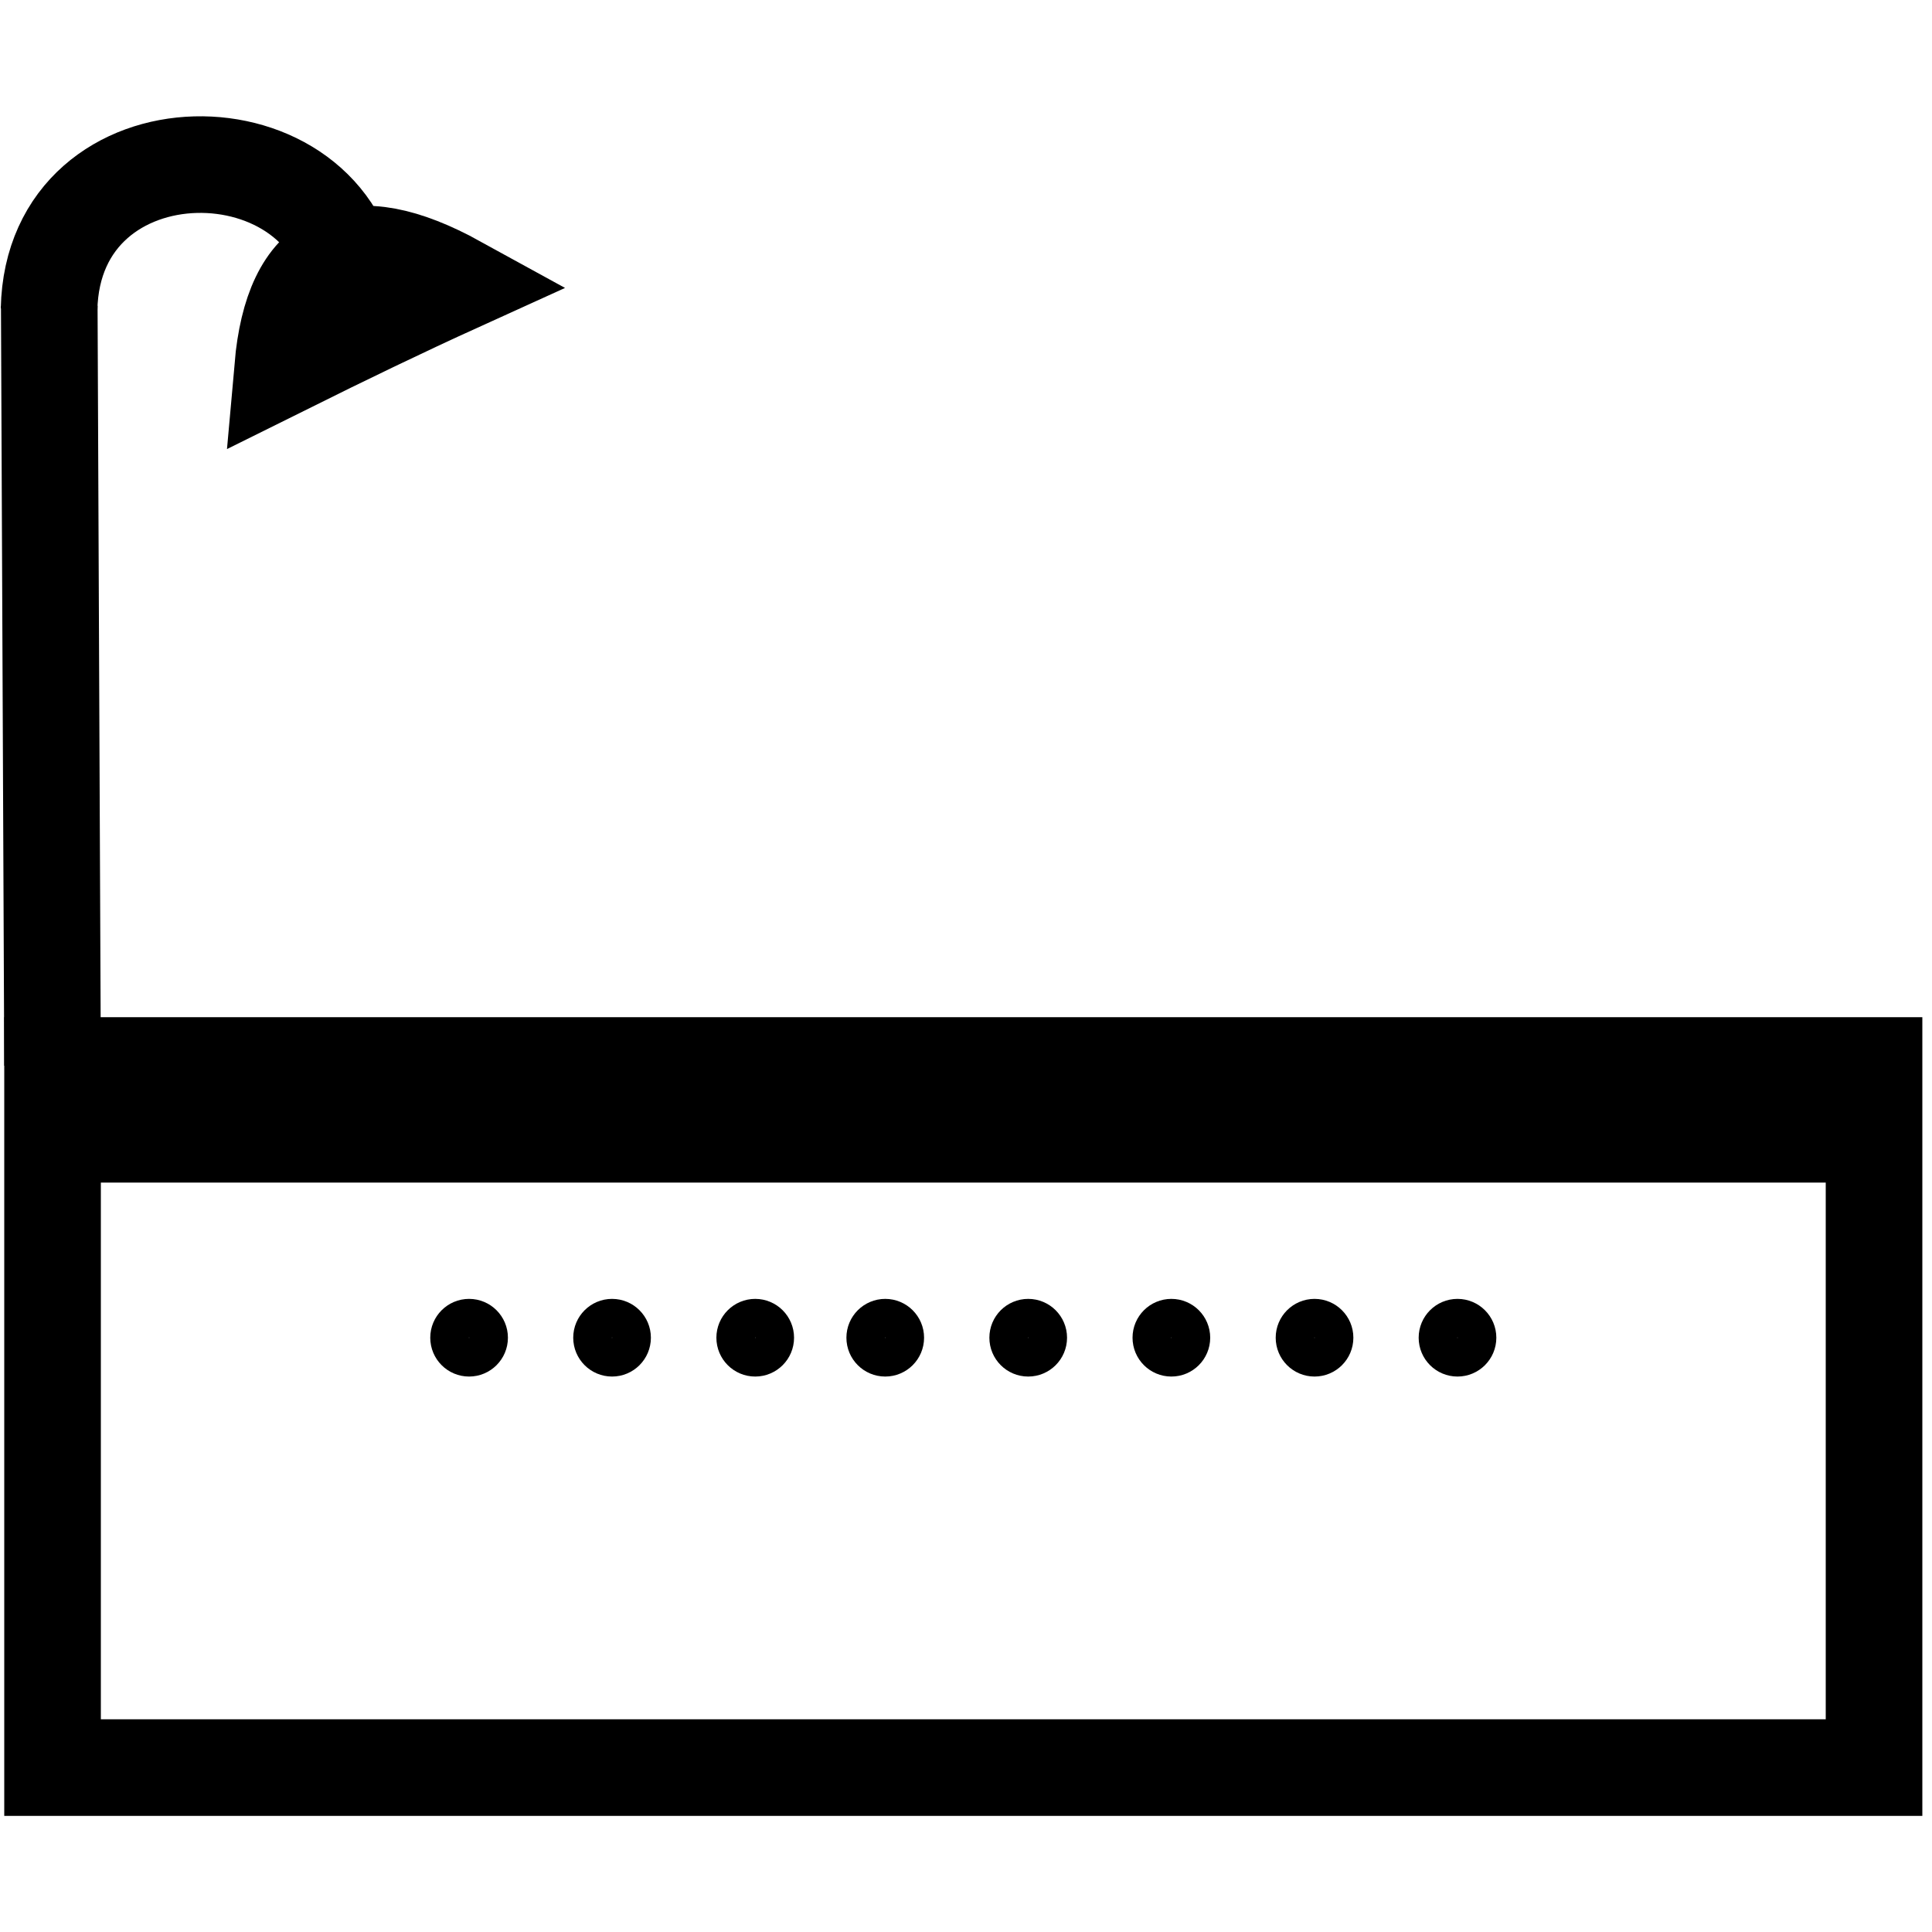 <?xml version="1.0" encoding="UTF-8"?>
<!DOCTYPE svg PUBLIC "-//W3C//DTD SVG 1.1//EN" "http://www.w3.org/Graphics/SVG/1.1/DTD/svg11.dtd">
<!-- Creator: CorelDRAW 2017 -->
<svg xmlns="http://www.w3.org/2000/svg" xml:space="preserve" width="100px" height="100px" version="1.1" style="shape-rendering:geometricPrecision; text-rendering:geometricPrecision; image-rendering:optimizeQuality; fill-rule:evenodd; clip-rule:evenodd"
viewBox="0 0 100 100"
 xmlns:xlink="http://www.w3.org/1999/xlink">
 <defs>
  <style type="text/css">
   <![CDATA[
    .str0 {stroke:black;stroke-width:5;stroke-miterlimit:22.926}
    .str1 {stroke:black;stroke-width:2;stroke-miterlimit:22.926}
    .fil0 {fill:none}
   ]]>
  </style>
 </defs>
 <g id="Слой_x0020_1">
  <rect class="fil0 str0" x="2.72" y="55.15" width="94.28" height="36.34"/>
  <path class="fil0 str0" d="M97.46 58.71c-124.63,0 -125.26,0 -1.89,0"/>
  <circle class="fil0 str1" cx="24.28" cy="69.24" r="1.01"/>
  <circle class="fil0 str1" cx="31.68" cy="69.24" r="1.01"/>
  <circle class="fil0 str1" cx="39.09" cy="69.24" r="1.01"/>
  <circle class="fil0 str1" cx="45.82" cy="69.24" r="1.01"/>
  <circle class="fil0 str1" cx="53.22" cy="69.24" r="1.01"/>
  <circle class="fil0 str1" cx="60.63" cy="69.24" r="1.01"/>
  <circle class="fil0 str1" cx="68.04" cy="69.24" r="1.01"/>
  <circle class="fil0 str1" cx="75.44" cy="69.24" r="1.01"/>
  <g id="_628150880">
   <path class="fil0 str0" d="M2.54 16.01c0.2,-9.87 14.76,-9.8 15.75,-0.89"/>
   <path class="fil0 str0" d="M14.63 19.02c0.52,-5.91 3.53,-7.36 9.04,-4.33 -2.73,1.24 -5.74,2.69 -9.04,4.33z"/>
   <line class="fil0 str0" x1="2.55" y1="15.84" x2="2.72" y2= "55.15" />
  </g>
 </g>
</svg>
